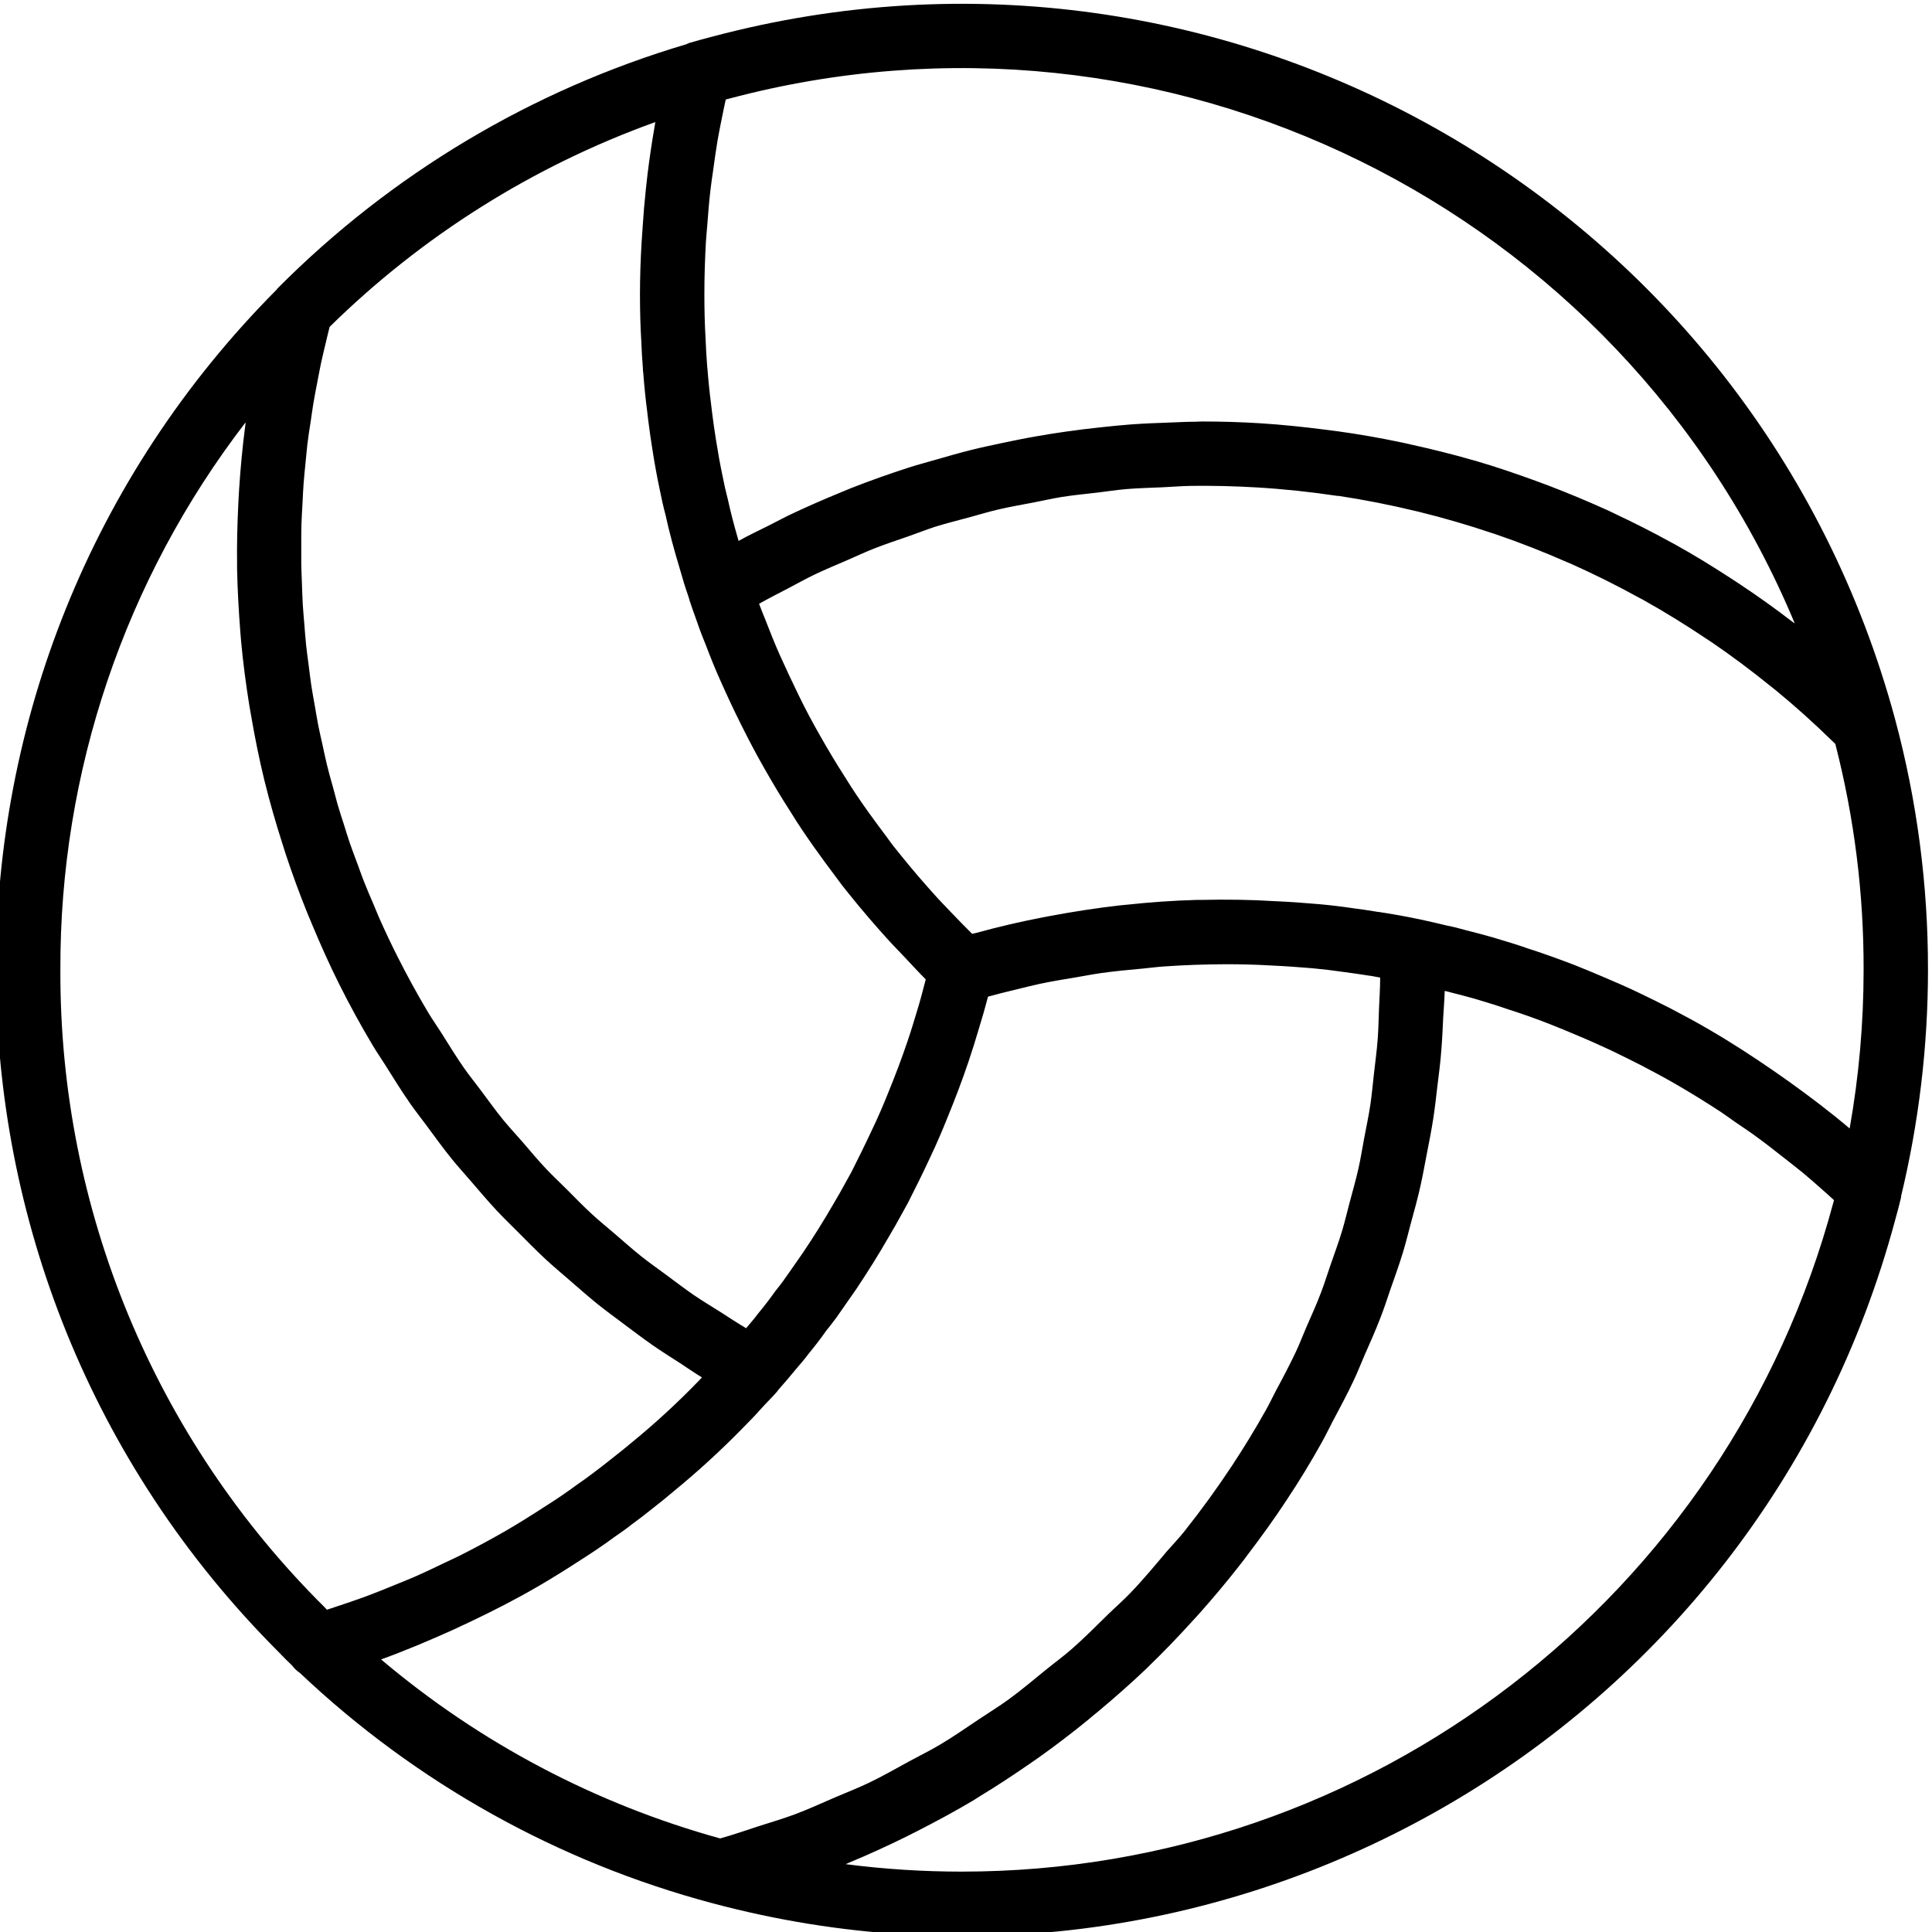 <svg height="128" viewBox="1 0 480 479" width="128" xmlns="http://www.w3.org/2000/svg"><path d="m480 240.5c.039-21.07-2.715-42.055-8.191-62.398-34.539-127.785-165.914-203.578-293.824-169.504-1.945.512-3.883 1.016-5.824 1.598-.215.086-.422.18-.625.289-38.387 11.379-73.297 32.219-101.527 60.609-.113.109-.176.254-.281.367-93.117 93.629-92.949 244.938.375 338.359 1.188 1.258 2.344 2.398 3.48 3.488.551.734 1.219 1.367 1.977 1.879 28.871 27.309 64.109 46.965 102.512 57.184 128.016 34.156 259.504-41.852 293.793-169.832.52-1.863 1.023-3.734 1.457-5.598 0-.082 0-.168 0-.25 4.426-18.402 6.668-37.262 6.68-56.191zm-34.594 27.68c-1.254-.902-2.512-1.785-3.781-2.656-5.234-3.598-10.539-7.062-16-10.223-3.082-1.824-6.242-3.496-9.457-5.191-2.695-1.395-5.402-2.707-8.176-4.043-2.992-1.414-5.992-2.742-8.688-3.863l-.105-.047-.113-.047c-2.312-.992-4.719-1.984-7.086-2.922-3.906-1.496-7.809-2.902-11.488-4.07-2.535-.898-5.074-1.664-7.551-2.402l-1.027-.312c-2.086-.582-4.191-1.168-6.598-1.758-1.793-.496-3.52-.961-4.801-1.176-2.281-.578-4.559-1.066-7-1.602-3.199-.664-6.352-1.246-10.07-1.809-.129 0-.289 0-.48-.055-2.016-.328-4-.641-5.824-.855-2.801-.426-5.68-.762-8.488-1.016-3.719-.328-7.359-.586-10.938-.738-6.102-.383-12.199-.453-18.289-.316-.359 0-.719 0-1.07 0-5.93.156-11.832.59-17.719 1.223-.473.047-.953.078-1.426.137-5.801.656-11.566 1.551-17.305 2.629l-1.695.32c-5.578 1.066-11.113 2.355-16.605 3.867-.371.094-.738.16-1.105.254-1.805-1.793-3.574-3.602-5.312-5.43-1.086-1.152-2.207-2.273-3.266-3.434-3.285-3.625-6.469-7.312-9.496-11.098-1.008-1.215-1.941-2.398-2.988-3.887-1.723-2.273-3.371-4.543-4.961-6.742-1.824-2.578-3.641-5.227-5.41-8.113-2.238-3.48-4.32-6.945-6.336-10.512-1.832-3.199-3.59-6.496-5.23-9.855s-3.281-6.863-4.801-10.234c-1.223-2.75-2.359-5.598-3.535-8.641-.559-1.328-1.055-2.664-1.602-4.055 2.352-1.336 4.754-2.543 7.145-3.793 2.176-1.141 4.328-2.352 6.535-3.414 2.723-1.305 5.496-2.449 8.258-3.641 2.199-.953 4.375-1.984 6.609-2.863 2.805-1.113 5.672-2.047 8.52-3.039 2.238-.801 4.453-1.648 6.719-2.402 2.871-.895 5.793-1.598 8.695-2.398 2.289-.617 4.551-1.32 6.863-1.855 2.898-.688 5.84-1.184 8.762-1.746 2.398-.457 4.695-1 7.062-1.383 2.906-.465 5.84-.738 8.801-1.082 2.402-.285 4.801-.672 7.266-.879 2.984-.254 5.984-.312 8.984-.449 2.398-.109 4.797-.316 7.199-.352 5.398-.062 10.812.066 16.246.387 6.715.398 13.359 1.109 19.945 2.094h.32c6.488.988 12.902 2.25 19.238 3.785l.602.137c6.254 1.527 12.414 3.336 18.496 5.383l.801.258c5.992 2.047 11.879 4.367 17.672 6.91l1 .418c5.699 2.543 11.285 5.324 16.758 8.344.387.215.801.406 1.16.613 5.375 3 10.625 6.25 15.746 9.688.438.297.895.578 1.336.875 5.023 3.43 9.902 7.094 14.656 10.941.48.395.977.762 1.445 1.152 4.656 3.84 9.16 7.883 13.512 12.129.344.336.699.656 1.035.992 4.723 18.352 7.086 37.234 7.031 56.184 0 13.195-1.16 26.363-3.465 39.352l-.062-.047c-4.859-4.105-9.922-7.938-15.066-11.625zm1.434-113.832c-.191-.152-.41-.289-.609-.438-4.172-3.203-8.438-6.254-12.801-9.152-.863-.578-1.734-1.145-2.613-1.715-4.441-2.887-8.953-5.664-13.602-8.246-.383-.215-.801-.41-1.168-.625-4.434-2.449-8.953-4.727-13.527-6.887-.801-.375-1.602-.801-2.398-1.137-4.723-2.133-9.523-4.137-14.402-6.008-.992-.375-1.984-.738-2.984-1.105-4.984-1.824-10.008-3.535-15.109-5.031-.281-.086-.57-.152-.852-.23-4.934-1.426-9.926-2.656-14.957-3.77-.984-.223-1.961-.457-2.953-.656-5.09-1.066-10.223-1.961-15.398-2.68-1.043-.152-2.09-.273-3.129-.406-5.383-.688-10.801-1.258-16.25-1.602-4.832-.297-9.648-.445-14.445-.441-.531 0-1.051.051-1.602.059-2.152 0-4.289.125-6.398.199-3.273.113-6.539.238-9.793.48-2.402.184-4.801.43-7.199.688-2.992.312-5.969.672-8.938 1.105-2.465.352-4.926.734-7.375 1.176-2.938.512-5.855 1.109-8.801 1.734-2.398.52-4.801 1.016-7.145 1.602-3.137.797-6.23 1.672-9.328 2.574-2.078.602-4.176 1.152-6.238 1.816-4.883 1.566-9.715 3.289-14.496 5.168-.801.328-1.641.688-2.465 1.023-4.426 1.809-8.801 3.73-13.145 5.801-1.598.801-3.199 1.648-4.801 2.465-2.473 1.246-4.977 2.398-7.414 3.781l-.266-.91c-.855-3-1.68-6.047-2.398-9.367-.496-1.895-.941-3.863-1.336-5.906-.609-2.91-1.137-5.816-1.602-8.797-.383-2.305-.688-4.609-.992-6.938l-.246-2.074c-.375-2.895-.68-5.871-.914-8.926-.012-.219-.039-.434-.078-.648v-.145c-.152-2.094-.297-4.262-.383-6.664-.219-3.672-.289-7.344-.289-11.016 0-4.266.137-8.52.375-12.801.082-1.445.238-2.895.352-4.344.215-2.781.426-5.598.746-8.352.191-1.711.453-3.414.695-5.121.344-2.512.688-5.008 1.109-7.504.305-1.766.664-3.52 1.012-5.277.316-1.602.672-3.258 1.023-4.883l.758-.191c108.43-28.918 221.543 26.734 264.801 130.281zm-283.047-124.43c-.074.406-.121.797-.195 1.23-.664 3.809-1.223 7.641-1.703 11.488-.16 1.281-.297 2.559-.43 3.84-.336 3.137-.605 6.277-.801 9.422-.09 1.258-.184 2.516-.258 3.77-.254 4.273-.406 8.543-.406 12.832 0 4 .086 8 .328 11.793.078 2.359.238 4.719.391 6.605.008.457.043.91.105 1.363.254 3.336.59 6.59.992 9.672l.246 2.07c.336 2.578.672 5.074 1.082 7.512.496 3.199 1.07 6.344 1.711 9.367.441 2.266.969 4.617 1.488 6.52.879 4.051 2.023 8.363 3.574 13.496.656 2.281 1.312 4.562 2.113 6.77.078.305.168.602.266.887v.074l.406 1.184c.25.742.488 1.473.68 1.938.938 2.727 1.871 5.359 2.879 7.75 1.176 3.105 2.402 6.191 3.801 9.273 1.602 3.605 3.281 7.199 5.059 10.75 1.773 3.555 3.672 7.199 5.664 10.672 2.156 3.816 4.391 7.547 6.695 11.113 1.848 3.031 3.871 5.984 5.949 8.918 1.715 2.402 3.418 4.738 5.098 6.953 1.152 1.602 2.289 3.082 3.449 4.48 3.199 4 6.559 7.879 10.039 11.719 1.168 1.281 2.398 2.504 3.59 3.77 1.793 1.895 3.539 3.824 5.395 5.68-.664 2.504-1.289 5.008-2.059 7.504-.797 2.625-1.598 5.328-2.461 7.84-1.457 4.328-3.082 8.578-4.801 12.801-1.207 3.039-2.52 6.078-4 9.168-1.719 3.68-3.527 7.344-5.168 10.59l-1.359 2.449c-1 1.816-1.992 3.625-3.16 5.551-2.402 4.168-4.93 8.18-7.504 12-1.602 2.281-3.137 4.562-4.922 7.035-.504.688-.992 1.336-1.969 2.551-1.246 1.75-2.629 3.582-4.398 5.719-.742 1.023-1.602 1.977-2.609 3.199l-.215.258c-2.152-1.266-4.23-2.641-6.336-4-2.238-1.414-4.52-2.777-6.703-4.266-2.312-1.598-4.527-3.293-6.777-4.957-2.078-1.547-4.215-3.023-6.238-4.641-2.227-1.77-4.336-3.664-6.488-5.512-1.93-1.656-3.906-3.25-5.77-4.969-2.121-1.953-4.121-4-6.16-6.062-1.758-1.754-3.582-3.449-5.289-5.258-2.016-2.145-3.895-4.414-5.82-6.641-1.602-1.832-3.25-3.598-4.801-5.488-1.945-2.398-3.746-4.91-5.602-7.391-1.367-1.832-2.809-3.609-4.121-5.48-1.965-2.824-3.773-5.77-5.598-8.68-1.039-1.648-2.168-3.238-3.199-4.93-2.77-4.645-5.379-9.402-7.824-14.27-1.531-3.051-2.988-6.129-4.371-9.234-.492-1.109-.926-2.238-1.406-3.359-.855-2-1.727-4-2.52-6.023-.535-1.359-1.008-2.742-1.512-4.113-.664-1.797-1.359-3.582-1.977-5.398-.512-1.496-.961-3.016-1.441-4.527-.543-1.695-1.109-3.395-1.598-5.105-.457-1.598-.801-3.137-1.266-4.711-.465-1.578-.926-3.336-1.344-5.016-.414-1.68-.727-3.273-1.086-4.906-.363-1.629-.754-3.262-1.074-4.91-.32-1.648-.59-3.336-.879-5.008-.289-1.672-.602-3.258-.84-4.887-.242-1.633-.449-3.379-.664-5.066s-.441-3.246-.617-4.879c-.176-1.633-.297-3.465-.441-5.191-.125-1.602-.285-3.199-.383-4.801-.102-1.754-.152-3.512-.215-5.266-.055-1.598-.137-3.199-.168-4.797 0-1.762 0-3.531 0-5.289 0-1.602 0-3.199.047-4.746.059-1.797.168-3.59.273-5.391.078-1.543.137-3.078.254-4.617.137-1.832.328-3.656.512-5.48.152-1.512.281-3.023.457-4.535.223-1.832.504-3.664.801-5.488.223-1.496.414-3 .664-4.488.305-1.84.672-3.672 1.023-5.504.289-1.469.551-2.949.863-4.422.395-1.848.848-3.688 1.289-5.527.281-1.184.559-2.402.863-3.555 22.977-22.605 50.582-39.965 80.914-50.879zm-147.793 210.582c-.18-49.199 16.004-97.062 46.008-136.055 0 .312-.047.621-.09.926-.68 5.176-1.168 10.402-1.504 15.562-.07 1.031-.117 2.062-.176 3.094-.27 5.328-.414 10.656-.336 16v.84c.105 5.199.402 10.402.801 15.586.07.855.129 1.719.215 2.574.488 5.219 1.168 10.402 2 15.586.152.949.328 1.895.496 2.848.922 5.312 1.969 10.605 3.258 15.863l.07.281c1.273 5.184 2.77 10.32 4.395 15.43.277.891.551 1.777.84 2.656 1.648 4.98 3.461 9.918 5.438 14.809.371.922.801 1.84 1.152 2.754 2.105 5.031 4.328 10.031 6.793 14.934 2.586 5.164 5.352 10.207 8.297 15.137.957 1.602 2.039 3.152 3.039 4.742 2.047 3.266 4.07 6.539 6.266 9.684 1.277 1.84 2.68 3.574 4 5.375 2.062 2.793 4.086 5.598 6.262 8.289 1.512 1.871 3.137 3.637 4.695 5.461 2.145 2.488 4.266 5.008 6.512 7.41 1.699 1.816 3.488 3.535 5.242 5.297 2.262 2.27 4.504 4.566 6.855 6.75 1.863 1.727 3.816 3.352 5.734 5.023 2.402 2.074 4.754 4.16 7.203 6.145 2.008 1.602 4.094 3.129 6.16 4.68 2.52 1.887 5.023 3.785 7.621 5.602 2.145 1.48 4.352 2.871 6.555 4.285 1.863 1.203 3.664 2.488 5.598 3.648-.43.449-.801.891-1.277 1.336-5.051 5.199-10.395 10.105-16 14.699-1.602 1.352-3.203 2.629-4.953 4-1.602 1.27-3.199 2.551-5.168 4-1.047.797-2.168 1.598-3.504 2.52-2.562 1.887-5.199 3.695-7.945 5.422-3.32 2.16-6.641 4.25-10.105 6.258-3.68 2.117-7.422 4.117-11.199 6.031-1.23.625-2.504 1.176-3.75 1.777-2.578 1.246-5.16 2.477-7.785 3.621-1.496.648-3.008 1.242-4.52 1.855-2.398 1-4.863 1.992-7.328 2.906-1.602.59-3.199 1.137-4.84 1.695-1.641.559-3.199 1.074-4.801 1.602l-.664-.707c-42.168-41.828-65.785-98.832-65.559-158.23zm79.766 171.25c5.938-2.152 11.762-4.617 17.523-7.203 1.438-.656 2.871-1.324 4.301-2.008 5.73-2.727 11.395-5.598 16.891-8.797 3.719-2.152 7.293-4.395 10.742-6.641 2.953-1.867 5.93-3.891 8.586-5.848 1.438-.992 2.887-1.992 3.941-2.859 1.863-1.359 3.746-2.797 5.402-4.141 1.855-1.441 3.633-2.883 5.285-4.297 6.008-4.922 11.738-10.172 17.16-15.73 1.602-1.598 3.242-3.316 4.465-4.703 1.227-1.383 2.562-2.648 3.801-4.062.137-.152.266-.305.383-.465v-.047c1.602-1.793 3.16-3.648 4.555-5.344 1.199-1.379 2.285-2.664 3.008-3.664 1.727-2.09 3.375-4.258 4.453-5.824.801-.953 1.457-1.824 2.547-3.281 1.598-2.281 3.254-4.648 4.941-7.086 2.816-4.234 5.547-8.547 8-12.859 1.184-1.957 2.297-3.957 3.402-5.973l1.445-2.625c1.883-3.68 3.77-7.52 5.539-11.328 1.598-3.352 3.023-6.711 4.336-9.992 1.832-4.473 3.566-9.031 5.141-13.695.914-2.73 1.832-5.602 2.625-8.352.801-2.562 1.535-5.184 2.234-7.816 2.168-.594 4.344-1.148 6.527-1.664 2.145-.52 4.277-1.074 6.398-1.527 3.039-.641 6.105-1.137 9.168-1.648 2.047-.344 4.082-.746 6.137-1.035 3.406-.469 6.832-.797 10.258-1.102 1.727-.16 3.445-.402 5.184-.52 5.168-.359 10.344-.543 15.535-.555 3.68 0 7.273.082 11.078.312 3.48.152 6.891.395 10.402.695 2.488.227 5.039.531 7.758.93 1.898.23 3.801.535 6.242.902.137 0 .305.043.496.059.734.121 1.496.289 2.238.414 0 2.57-.176 5.121-.281 7.68-.102 2.562-.141 5.145-.336 7.699-.215 2.855-.605 5.68-.926 8.52-.297 2.543-.504 5.094-.879 7.613-.426 2.824-1.016 5.602-1.547 8.41-.469 2.496-.863 5.008-1.414 7.48-.633 2.816-1.434 5.598-2.168 8.359-.641 2.398-1.191 4.801-1.914 7.199-.855 2.848-1.895 5.602-2.863 8.441-.801 2.262-1.48 4.551-2.336 6.781-1.109 2.93-2.398 5.777-3.656 8.648-.887 2.059-1.68 4.152-2.633 6.184-1.52 3.203-3.199 6.402-4.895 9.539-.84 1.598-1.602 3.238-2.48 4.797-2.641 4.715-5.453 9.336-8.438 13.867-3.773 5.711-7.773 11.219-12 16.527-1.336 1.672-2.832 3.199-4.219 4.801-2.984 3.535-5.934 7.102-9.117 10.398-1.77 1.848-3.707 3.52-5.531 5.305-2.984 2.918-5.918 5.895-9.055 8.633-2.062 1.805-4.281 3.414-6.398 5.133-3.082 2.504-6.113 5.074-9.312 7.402-2.336 1.688-4.801 3.199-7.199 4.801-3.203 2.117-6.297 4.32-9.602 6.277-2.566 1.535-5.258 2.848-7.879 4.273-3.273 1.777-6.488 3.641-9.848 5.246-2.785 1.344-5.691 2.457-8.531 3.68-3.336 1.434-6.629 2.961-10.047 4.234-2.984 1.113-6.07 1.992-9.113 2.984-3.039.992-6.184 2.094-9.352 2.969-30.965-8.559-59.711-23.73-84.246-44.473zm144.234 52.75c-9.664 0-19.316-.617-28.898-1.855.266-.105.512-.242.801-.352 4.801-1.992 9.543-4.16 14.199-6.457.992-.488 1.977-.992 2.961-1.496 4.688-2.398 9.32-4.895 13.832-7.582.418-.258.801-.531 1.25-.801 4.277-2.594 8.453-5.328 12.566-8.176l2.312-1.602c4.219-2.996 8.332-6.137 12.336-9.414.801-.672 1.602-1.363 2.465-2.043 4.07-3.406 8.07-6.918 11.926-10.59.184-.184.359-.375.555-.551 3.727-3.594 7.328-7.348 10.832-11.203.656-.727 1.328-1.438 1.984-2.176 3.469-3.898 6.82-7.914 10.047-12.047.633-.801 1.246-1.602 1.871-2.465 3.289-4.328 6.488-8.742 9.496-13.32 3.199-4.797 6.184-9.695 8.953-14.688.902-1.598 1.672-3.262 2.527-4.879 1.824-3.426 3.664-6.848 5.312-10.352.934-1.984 1.727-4 2.598-6.031 1.41-3.203 2.84-6.402 4.098-9.672.848-2.211 1.602-4.457 2.344-6.684 1.098-3.133 2.23-6.254 3.199-9.438.723-2.402 1.312-4.801 1.953-7.199.848-3.105 1.711-6.195 2.398-9.328.562-2.48 1-4.992 1.488-7.496.602-3.098 1.227-6.184 1.703-9.312.402-2.57.676-5.16.984-7.754.379-3.094.801-6.199 1.016-9.32.219-2.621.32-5.262.449-7.895.113-2.215.328-4.414.375-6.641.379.105.762.176 1.145.281l.801.215c1.906.457 3.801.992 5.602 1.488l.879.266c2.246.672 4.543 1.367 7.086 2.254 3.586 1.145 7.203 2.402 10.793 3.832 2.168.848 4.402 1.777 6.633 2.73 2.77 1.148 5.535 2.398 8.238 3.652 2.578 1.25 5.152 2.496 7.684 3.801 2.918 1.539 5.832 3.074 8.797 4.801 3.672 2.133 7.277 4.359 10.824 6.68 1.16.762 2.281 1.602 3.426 2.402 2.398 1.598 4.719 3.199 7.016 4.926 1.336.984 2.633 2.023 3.938 3.039 2.055 1.602 4.102 3.203 6.094 4.801 1.375 1.145 2.711 2.328 4.055 3.504 1.348 1.176 2.48 2.199 3.707 3.32l-.16.578c-26.211 98.031-115.012 166.227-216.488 166.246zm0 0"/></svg>